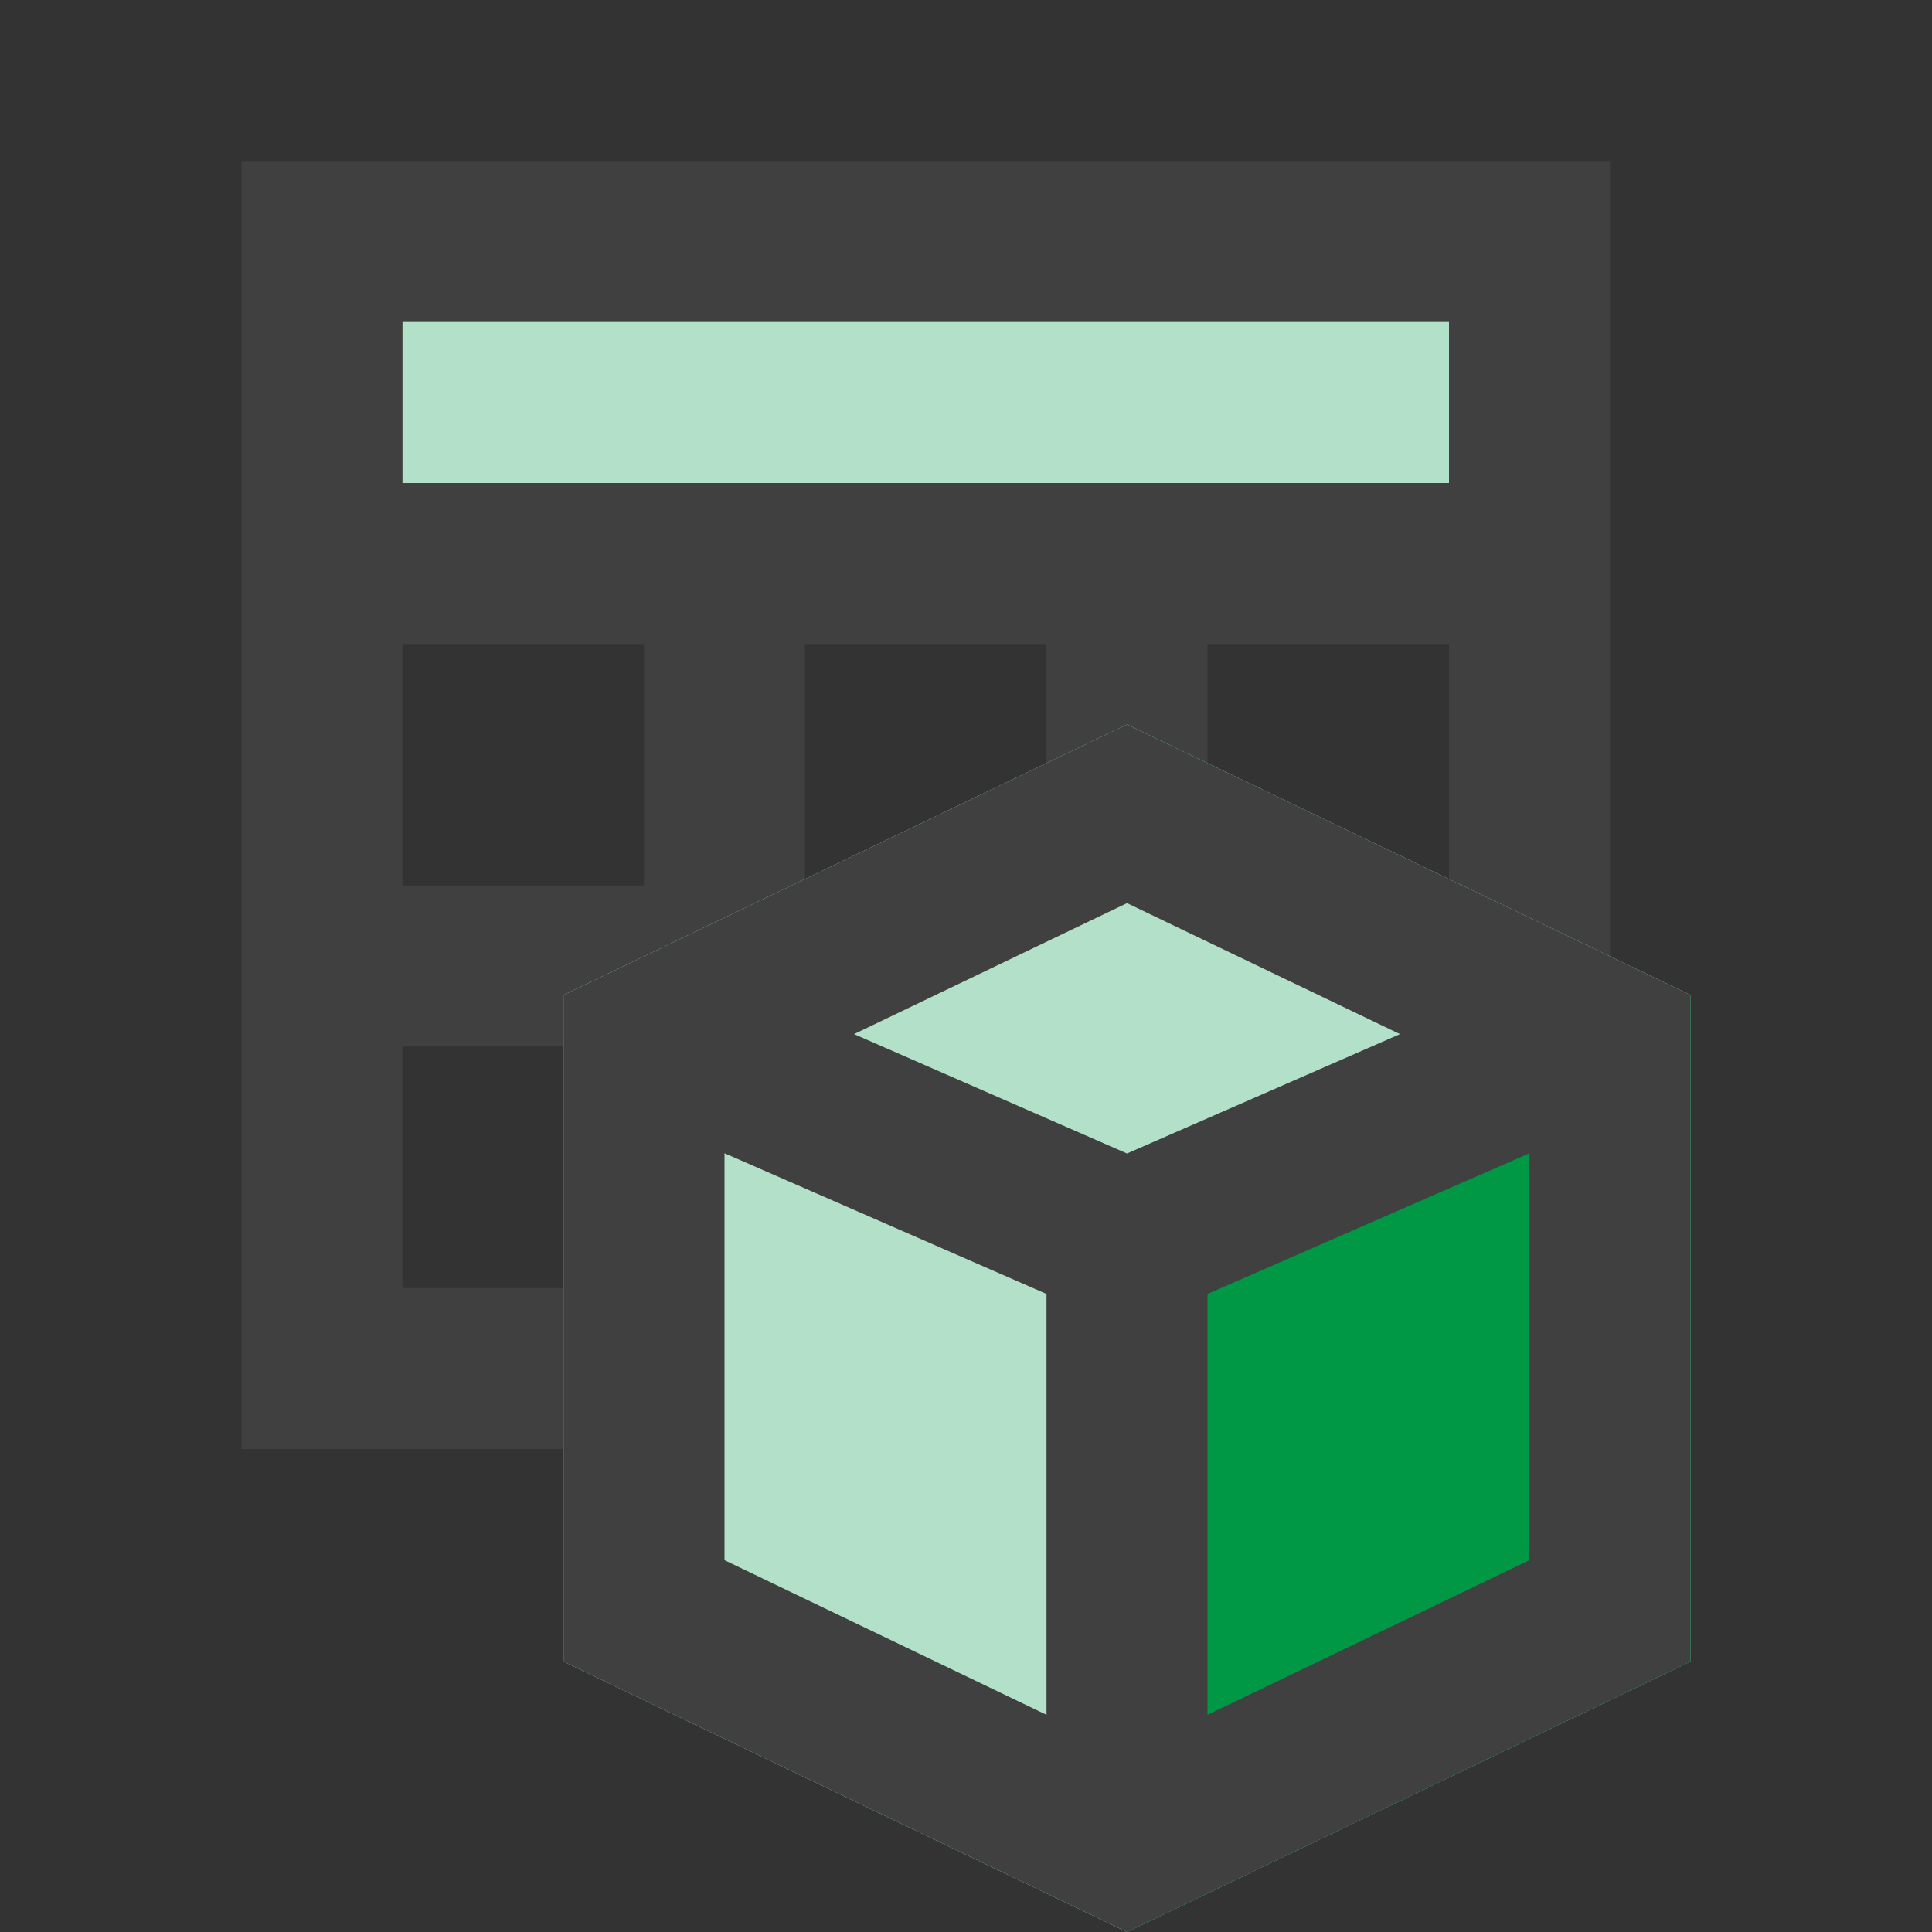 <svg width="24" height="24" viewBox="0 0 24 24" fill="none" xmlns="http://www.w3.org/2000/svg">
<rect x="0" y="0" width="24" height="24" fill="#333333" stroke="none"/>
<rect x="4" y="3" width="15" height="4" fill="#009845"/>
<rect x="4" y="3" width="15" height="4" fill="white" fill-opacity="0.7"/>
<path d="M19 3V17H4V3H19Z" stroke="#404040" stroke-width="2" stroke-miterlimit="10" stroke-linecap="round"/>
<path d="M18 7L4 7M18 12H4" stroke="#404040" stroke-width="2"/>
<path d="M14 17L14 6M9 17L9 6" stroke="#404040" stroke-width="2"/>
<path d="M14 24L7 20.64V12.36L14 9L21 12.36V20.64L14 24Z" fill="#009845"/>
<path d="M14 24L7 20.64V12.36L14 9L21 12.36V20.64L14 24Z" fill="white" fill-opacity="0.7"/>
<path d="M14 24V15.42L21 12.36V20.64L14 24Z" fill="#009845"/>
<path fill-rule="evenodd" clip-rule="evenodd" d="M13 16.074L9 14.326V19.381L13 21.302V16.074ZM14 24L7 20.64V12.36L14 9L21 12.36V20.64L14 24ZM15 21.302L19 19.381V14.326L15 16.074V21.302ZM17.391 12.846L14 11.219L10.609 12.846L14 14.329L17.391 12.846Z" fill="#404040"/>
</svg>
